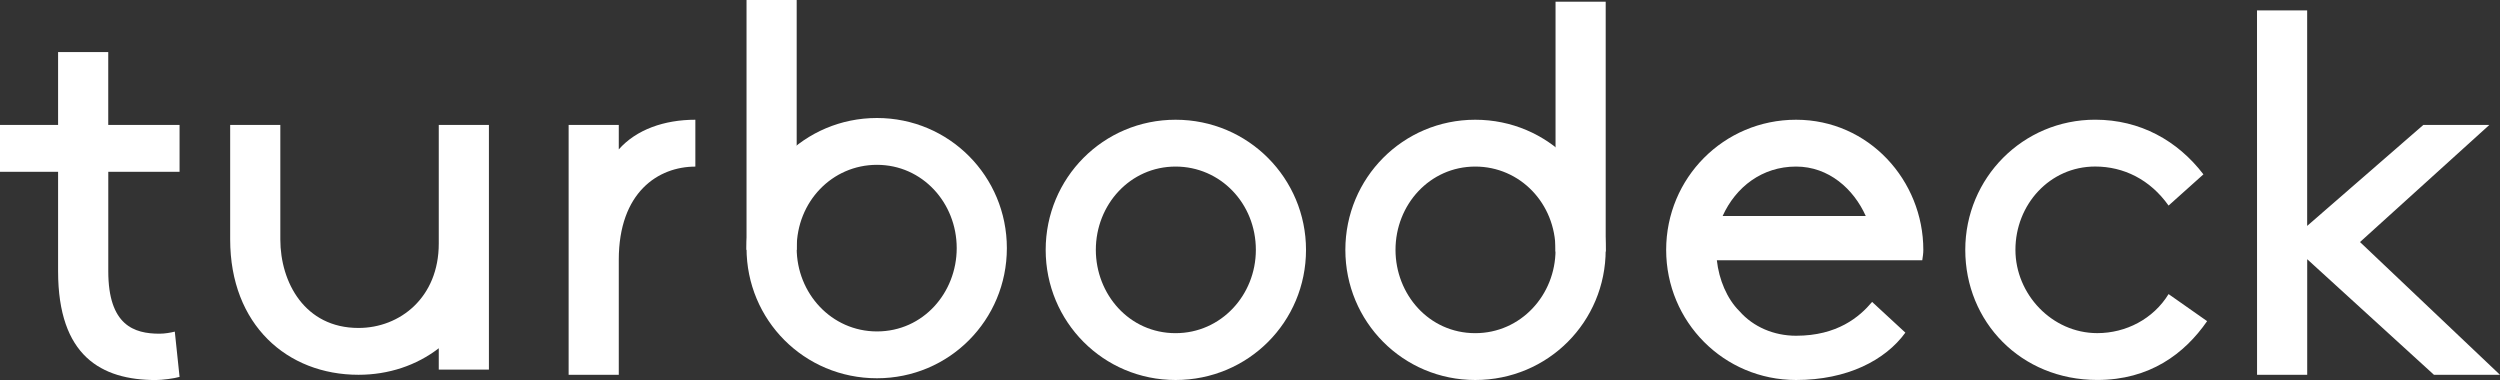 <?xml version="1.0" encoding="UTF-8" standalone="no"?>
<!-- Created with Inkscape (http://www.inkscape.org/) -->

<svg
   xmlns:dc="http://purl.org/dc/elements/1.1/"
   xmlns:cc="http://creativecommons.org/ns#"
   xmlns:rdf="http://www.w3.org/1999/02/22-rdf-syntax-ns#"
   xmlns:svg="http://www.w3.org/2000/svg"
   xmlns="http://www.w3.org/2000/svg"
   xmlns:sodipodi="http://sodipodi.sourceforge.net/DTD/sodipodi-0.dtd"
   xmlns:inkscape="http://www.inkscape.org/namespaces/inkscape"
   width="250"
   height="38"
   viewBox="0 0 66.146 10.054"
   version="1.1"
   id="svg1521"
   inkscape:version="0.92.3 (2405546, 2018-03-11)"
   sodipodi:docname="turbodeck-white.svg">
  <rect x="0" y="0" width="66.146" height="10.054" fill="#333333" stroke="none"/>
  <defs
     id="defs1515" />
  <sodipodi:namedview
     id="base"
     pagecolor="#ffffff"
     bordercolor="#666666"
     borderopacity="1.0"
     inkscape:pageopacity="0.0"
     inkscape:pageshadow="2"
     inkscape:zoom="2.8284271"
     inkscape:cx="213.30128"
     inkscape:cy="12.535689"
     inkscape:document-units="px"
     inkscape:current-layer="layer1"
     showgrid="false"
     inkscape:snap-page="true"
     inkscape:snap-bbox="true"
     inkscape:bbox-paths="true"
     inkscape:bbox-nodes="true"
     inkscape:snap-smooth-nodes="true"
     inkscape:snap-midpoints="true"
     inkscape:snap-center="true"
     inkscape:snap-object-midpoints="true"
     inkscape:snap-text-baseline="true"
     inkscape:snap-intersection-paths="true"
     inkscape:object-paths="true"
     inkscape:snap-bbox-midpoints="true"
     inkscape:snap-bbox-edge-midpoints="true"
     units="px"
     inkscape:window-width="2498"
     inkscape:window-height="1417"
     inkscape:window-x="1974"
     inkscape:window-y="-8"
     inkscape:window-maximized="1" />
  <g
     inkscape:label="Layer 1"
     inkscape:groupmode="layer"
     id="layer1"
     transform="translate(0,-286.946)">
    <path
       inkscape:connector-curvature="0"
       id="path840"
       style="font-style:normal;font-variant:normal;font-weight:normal;font-stretch:normal;font-size:medium;line-height:1.25;font-family:'Fax Sans';-inkscape-font-specification:'Fax Sans';letter-spacing:0px;word-spacing:0px;fill:#ffffff;fill-opacity:1;stroke:none;stroke-width:0.347"
       d="M 7.417,290.251 H 6.09 v 3.03 c 0,2.259 1.509,3.581 3.395,3.581 0.796,0 1.537,-0.248 2.124,-0.702 v 0.565 h 1.327 v -6.473 h -1.327 v 3.14 c 0,1.419 -1.02,2.231 -2.124,2.231 -1.425,0 -2.068,-1.212 -2.068,-2.341 z" />
    <path
       inkscape:connector-curvature="0"
       id="path842"
       style="font-style:normal;font-variant:normal;font-weight:normal;font-stretch:normal;font-size:medium;line-height:1.25;font-family:'Fax Sans';-inkscape-font-specification:'Fax Sans';letter-spacing:0px;word-spacing:0px;fill:#ffffff;fill-opacity:1;stroke:none;stroke-width:0.347"
       d="m 18.398,290.114 c -0.824,0 -1.565,0.262 -2.026,0.785 v -0.647 h -1.327 v 6.611 H 16.372 v -3.044 c 0,-1.79 1.048,-2.465 2.026,-2.465 z" />
    <path
       inkscape:connector-curvature="0"
       id="path846"
       style="font-style:normal;font-variant:normal;font-weight:normal;font-stretch:normal;font-size:medium;line-height:1.25;font-family:'Fax Sans';-inkscape-font-specification:'Fax Sans';letter-spacing:0px;word-spacing:0px;fill:#ffffff;fill-opacity:1;stroke:none;stroke-width:0.347"
       d="m 27.667,293.557 c 0,1.901 1.523,3.443 3.437,3.443 1.928,0 3.451,-1.543 3.451,-3.443 0,-1.887 -1.523,-3.443 -3.451,-3.443 -1.914,0 -3.437,1.543 -3.437,3.443 z m 1.327,0 c 0,-1.198 0.908,-2.204 2.11,-2.204 1.188,0 2.124,0.978 2.124,2.204 0,1.198 -0.922,2.204 -2.124,2.204 -1.23,0 -2.11,-1.033 -2.11,-2.204 z" />
    <path
       inkscape:connector-curvature="0"
       id="path850"
       style="font-style:normal;font-variant:normal;font-weight:normal;font-stretch:normal;font-size:medium;line-height:1.25;font-family:'Fax Sans';-inkscape-font-specification:'Fax Sans';letter-spacing:0px;word-spacing:0px;fill:#ffffff;fill-opacity:1;stroke:none;stroke-width:0.347"
       d="m 46.026,295.182 c -0.335,-0.331 -0.545,-0.84 -0.601,-1.35 h 5.435 c 0.014,-0.096 0.028,-0.179 0.028,-0.275 0,-1.832 -1.439,-3.443 -3.367,-3.443 -1.914,0 -3.437,1.543 -3.437,3.443 0,1.901 1.523,3.443 3.437,3.443 1.355,0 2.361,-0.523 2.892,-1.253 l -0.88,-0.813 c -0.335,0.399 -0.922,0.895 -2.012,0.895 -0.587,0 -1.132,-0.234 -1.495,-0.647 z m 1.495,-3.829 c 0.866,0 1.523,0.592 1.844,1.308 h -3.787 c 0.349,-0.771 1.048,-1.308 1.942,-1.308 z" />
    <path
       inkscape:connector-curvature="0"
       id="path852"
       style="font-style:normal;font-variant:normal;font-weight:normal;font-stretch:normal;font-size:medium;line-height:1.25;font-family:'Fax Sans';-inkscape-font-specification:'Fax Sans';letter-spacing:0px;word-spacing:0px;fill:#ffffff;fill-opacity:1;stroke:none;stroke-width:0.347"
       d="m 55.491,295.76 c -1.202,0 -2.166,-1.033 -2.166,-2.204 0,-1.198 0.908,-2.204 2.11,-2.204 0.755,0 1.453,0.344 1.942,1.033 l 0.922,-0.826 c -0.685,-0.895 -1.677,-1.446 -2.864,-1.446 -1.914,0 -3.437,1.543 -3.437,3.443 0,1.901 1.467,3.443 3.493,3.443 1.383,0 2.305,-0.689 2.906,-1.556 l -1.02,-0.716 c -0.405,0.661 -1.132,1.033 -1.886,1.033 z" />
    <path
       inkscape:connector-curvature="0"
       id="path854"
       style="font-style:normal;font-variant:normal;font-weight:normal;font-stretch:normal;font-size:medium;line-height:1.25;font-family:'Fax Sans';-inkscape-font-specification:'Fax Sans';letter-spacing:0px;word-spacing:0px;fill:#ffffff;fill-opacity:1;stroke:none;stroke-width:0.347"
       d="m 59.718,296.862 h 1.327 v -3.058 l 3.353,3.058 h 1.747 l -3.703,-3.512 3.423,-3.099 h -1.747 l -3.074,2.672 v -5.702 h -1.327 z" />
    <path
       inkscape:connector-curvature="0"
       id="path857"
       style="font-style:normal;font-variant:normal;font-weight:normal;font-stretch:normal;font-size:40px;line-height:1.25;font-family:'Fax Sans';-inkscape-font-specification:'Fax Sans';letter-spacing:0px;word-spacing:0px;fill:#ffffff;fill-opacity:1;stroke:none;stroke-width:0.347"
       d="m 35.596,293.557 c 0,1.901 1.523,3.443 3.437,3.443 1.928,0 3.451,-1.543 3.451,-3.443 0,-1.887 -1.523,-3.443 -3.451,-3.443 -1.914,0 -3.437,1.543 -3.437,3.443 z m 1.327,0 c 0,-1.198 0.908,-2.204 2.11,-2.204 1.188,0 2.124,0.978 2.124,2.204 0,1.198 -0.922,2.204 -2.124,2.204 -1.23,0 -2.11,-1.033 -2.11,-2.204 z" />
    <path
       inkscape:connector-curvature="0"
       style="font-style:normal;font-variant:normal;font-weight:normal;font-stretch:normal;font-size:40px;line-height:1.25;font-family:'Fax Sans';-inkscape-font-specification:'Fax Sans';letter-spacing:0px;word-spacing:0px;fill:#ffffff;fill-opacity:1;stroke:none;stroke-width:0.347"
       d="m 42.484,286.991 h -1.327 v 6.611 h 1.327 z"
       id="path859" />
    <path
       d="m 26.64,293.511 c 0,1.901 -1.523,3.443 -3.437,3.443 -1.928,0 -3.451,-1.543 -3.451,-3.443 0,-1.887 1.523,-3.443 3.451,-3.443 1.914,0 3.437,1.543 3.437,3.443 z m -1.327,0 c 0,-1.198 -0.908,-2.204 -2.11,-2.204 -1.188,0 -2.124,0.978 -2.124,2.204 0,1.198 0.922,2.204 2.124,2.204 1.23,0 2.11,-1.033 2.11,-2.204 z"
       style="font-style:normal;font-variant:normal;font-weight:normal;font-stretch:normal;font-size:40px;line-height:1.25;font-family:'Fax Sans';-inkscape-font-specification:'Fax Sans';letter-spacing:0px;word-spacing:0px;fill:#ffffff;fill-opacity:1;stroke:none;stroke-width:0.347"
       id="path870"
       inkscape:connector-curvature="0" />
    <path
       id="path872"
       d="m 19.752,286.946 h 1.327 v 6.611 h -1.327 z"
       style="font-style:normal;font-variant:normal;font-weight:normal;font-stretch:normal;font-size:40px;line-height:1.25;font-family:'Fax Sans';-inkscape-font-specification:'Fax Sans';letter-spacing:0px;word-spacing:0px;fill:#ffffff;fill-opacity:1;stroke:none;stroke-width:0.347"
       inkscape:connector-curvature="0" />
    <path
       d="m 0,290.251 v 1.24 h 1.537 v 2.631 c 0,2.245 1.146,2.879 2.585,2.879 0.168,0 0.489,-0.041 0.629,-0.083 l -0.126,-1.198 c -0.112,0.028 -0.265,0.055 -0.405,0.055 -0.671,0 -1.355,-0.22 -1.355,-1.653 v -2.631 h 1.886 v -1.24 H 2.864 v -1.928 H 1.537 v 1.928 z"
       style="font-style:normal;font-variant:normal;font-weight:normal;font-stretch:normal;font-size:medium;line-height:1.25;font-family:'Fax Sans';-inkscape-font-specification:'Fax Sans';letter-spacing:0px;word-spacing:0px;fill:#ffffff;fill-opacity:1;stroke:none;stroke-width:0.347"
       id="path876"
       inkscape:connector-curvature="0"
       mask="none"
       clip-path="none" />
  </g>
</svg>
